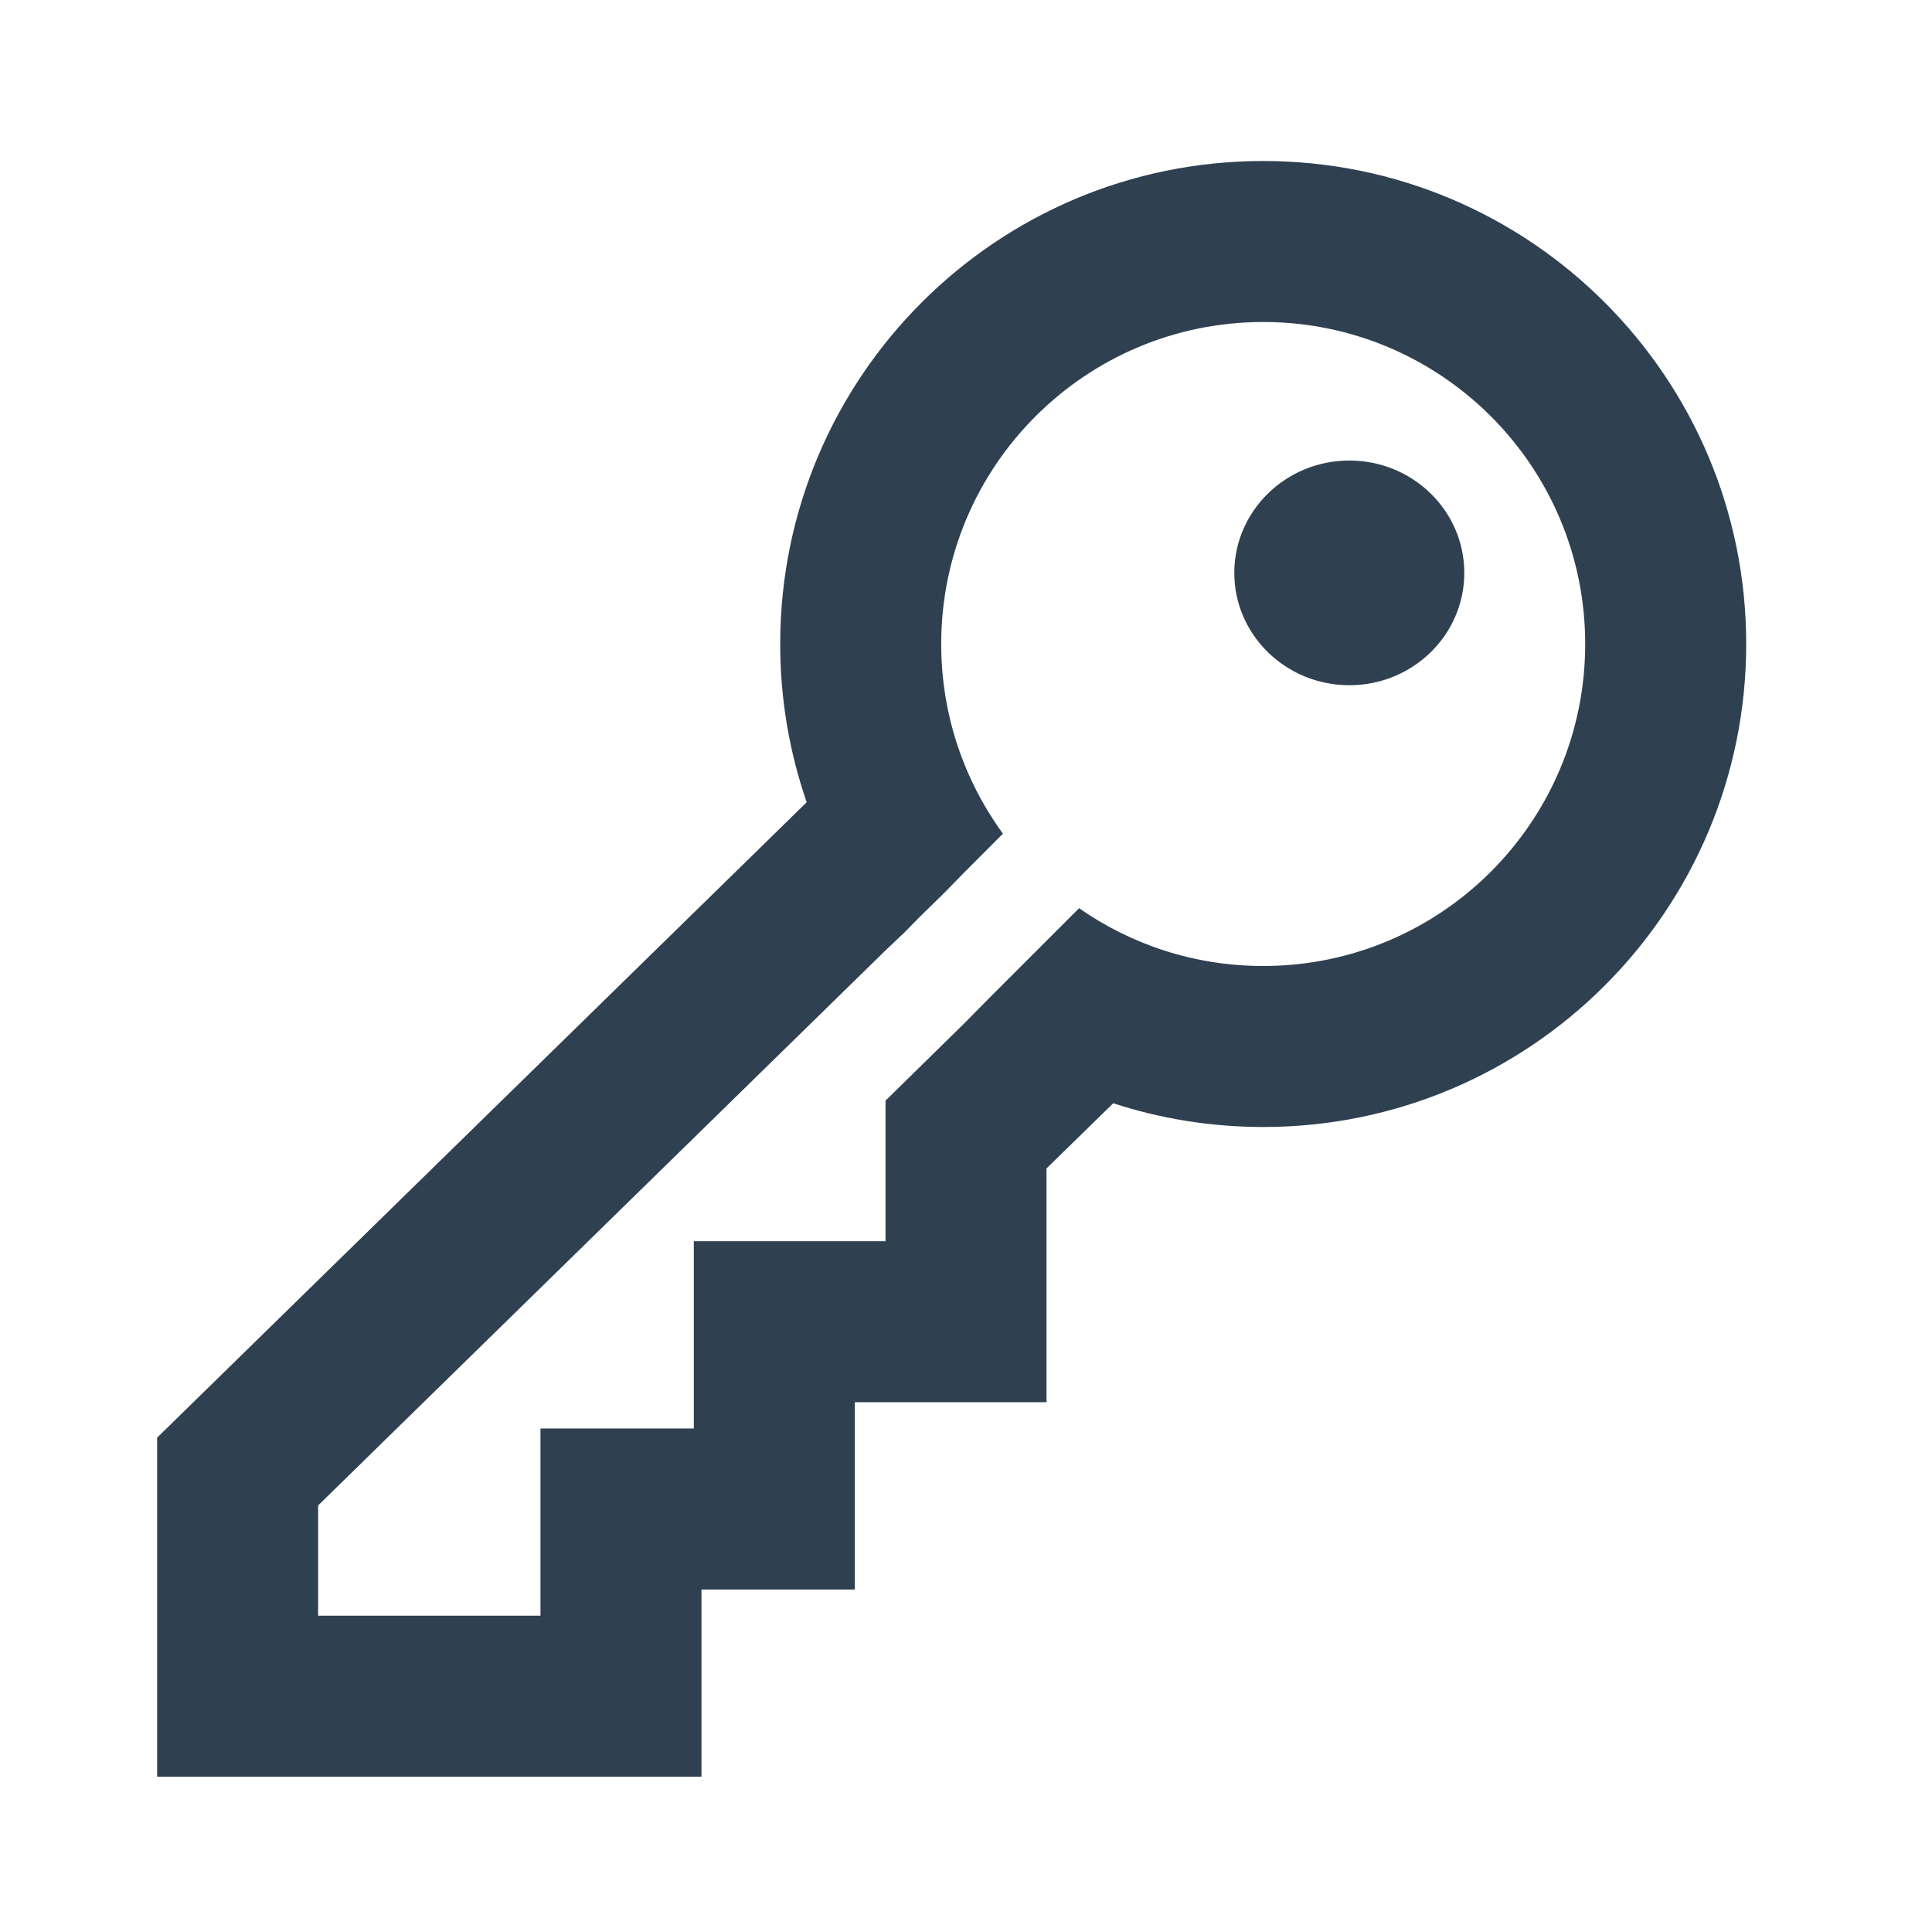 <svg width="24" height="24" viewBox="0 0 24 24" fill="none" xmlns="http://www.w3.org/2000/svg">
<path d="M18.19 7.117C18.19 7.887 17.551 8.512 16.762 8.512C15.973 8.512 15.333 7.887 15.333 7.117C15.333 6.346 15.973 5.721 16.762 5.721C17.551 5.721 18.19 6.346 18.19 7.117Z" fill="#2F4051"/>
<path d="M13.829 13.705L13 14.515V17.419H10.619V19.745H8.714V22.071H1.952V17.859L10.021 9.966C9.808 9.35 9.692 8.689 9.692 8C9.692 4.686 12.378 2 15.692 2C19.006 2 21.692 4.686 21.692 8C21.692 11.314 19.006 14 15.692 14C15.041 14 14.415 13.896 13.829 13.705ZM15.692 12C17.901 12 19.692 10.209 19.692 8C19.692 5.791 17.901 4 15.692 4C13.483 4 11.692 5.791 11.692 8C11.692 8.881 11.977 9.695 12.459 10.356L11.976 10.84L11.739 11.083L11.417 11.398L11.22 11.599C11.218 11.597 11.031 11.779 11.03 11.777L3.952 18.701V20.071H6.714V17.745H8.619V15.419H11V13.673L11.976 12.715L12.285 12.402L13.405 11.282C14.053 11.735 14.841 12 15.692 12Z" fill="#2F4051"/>
</svg>
